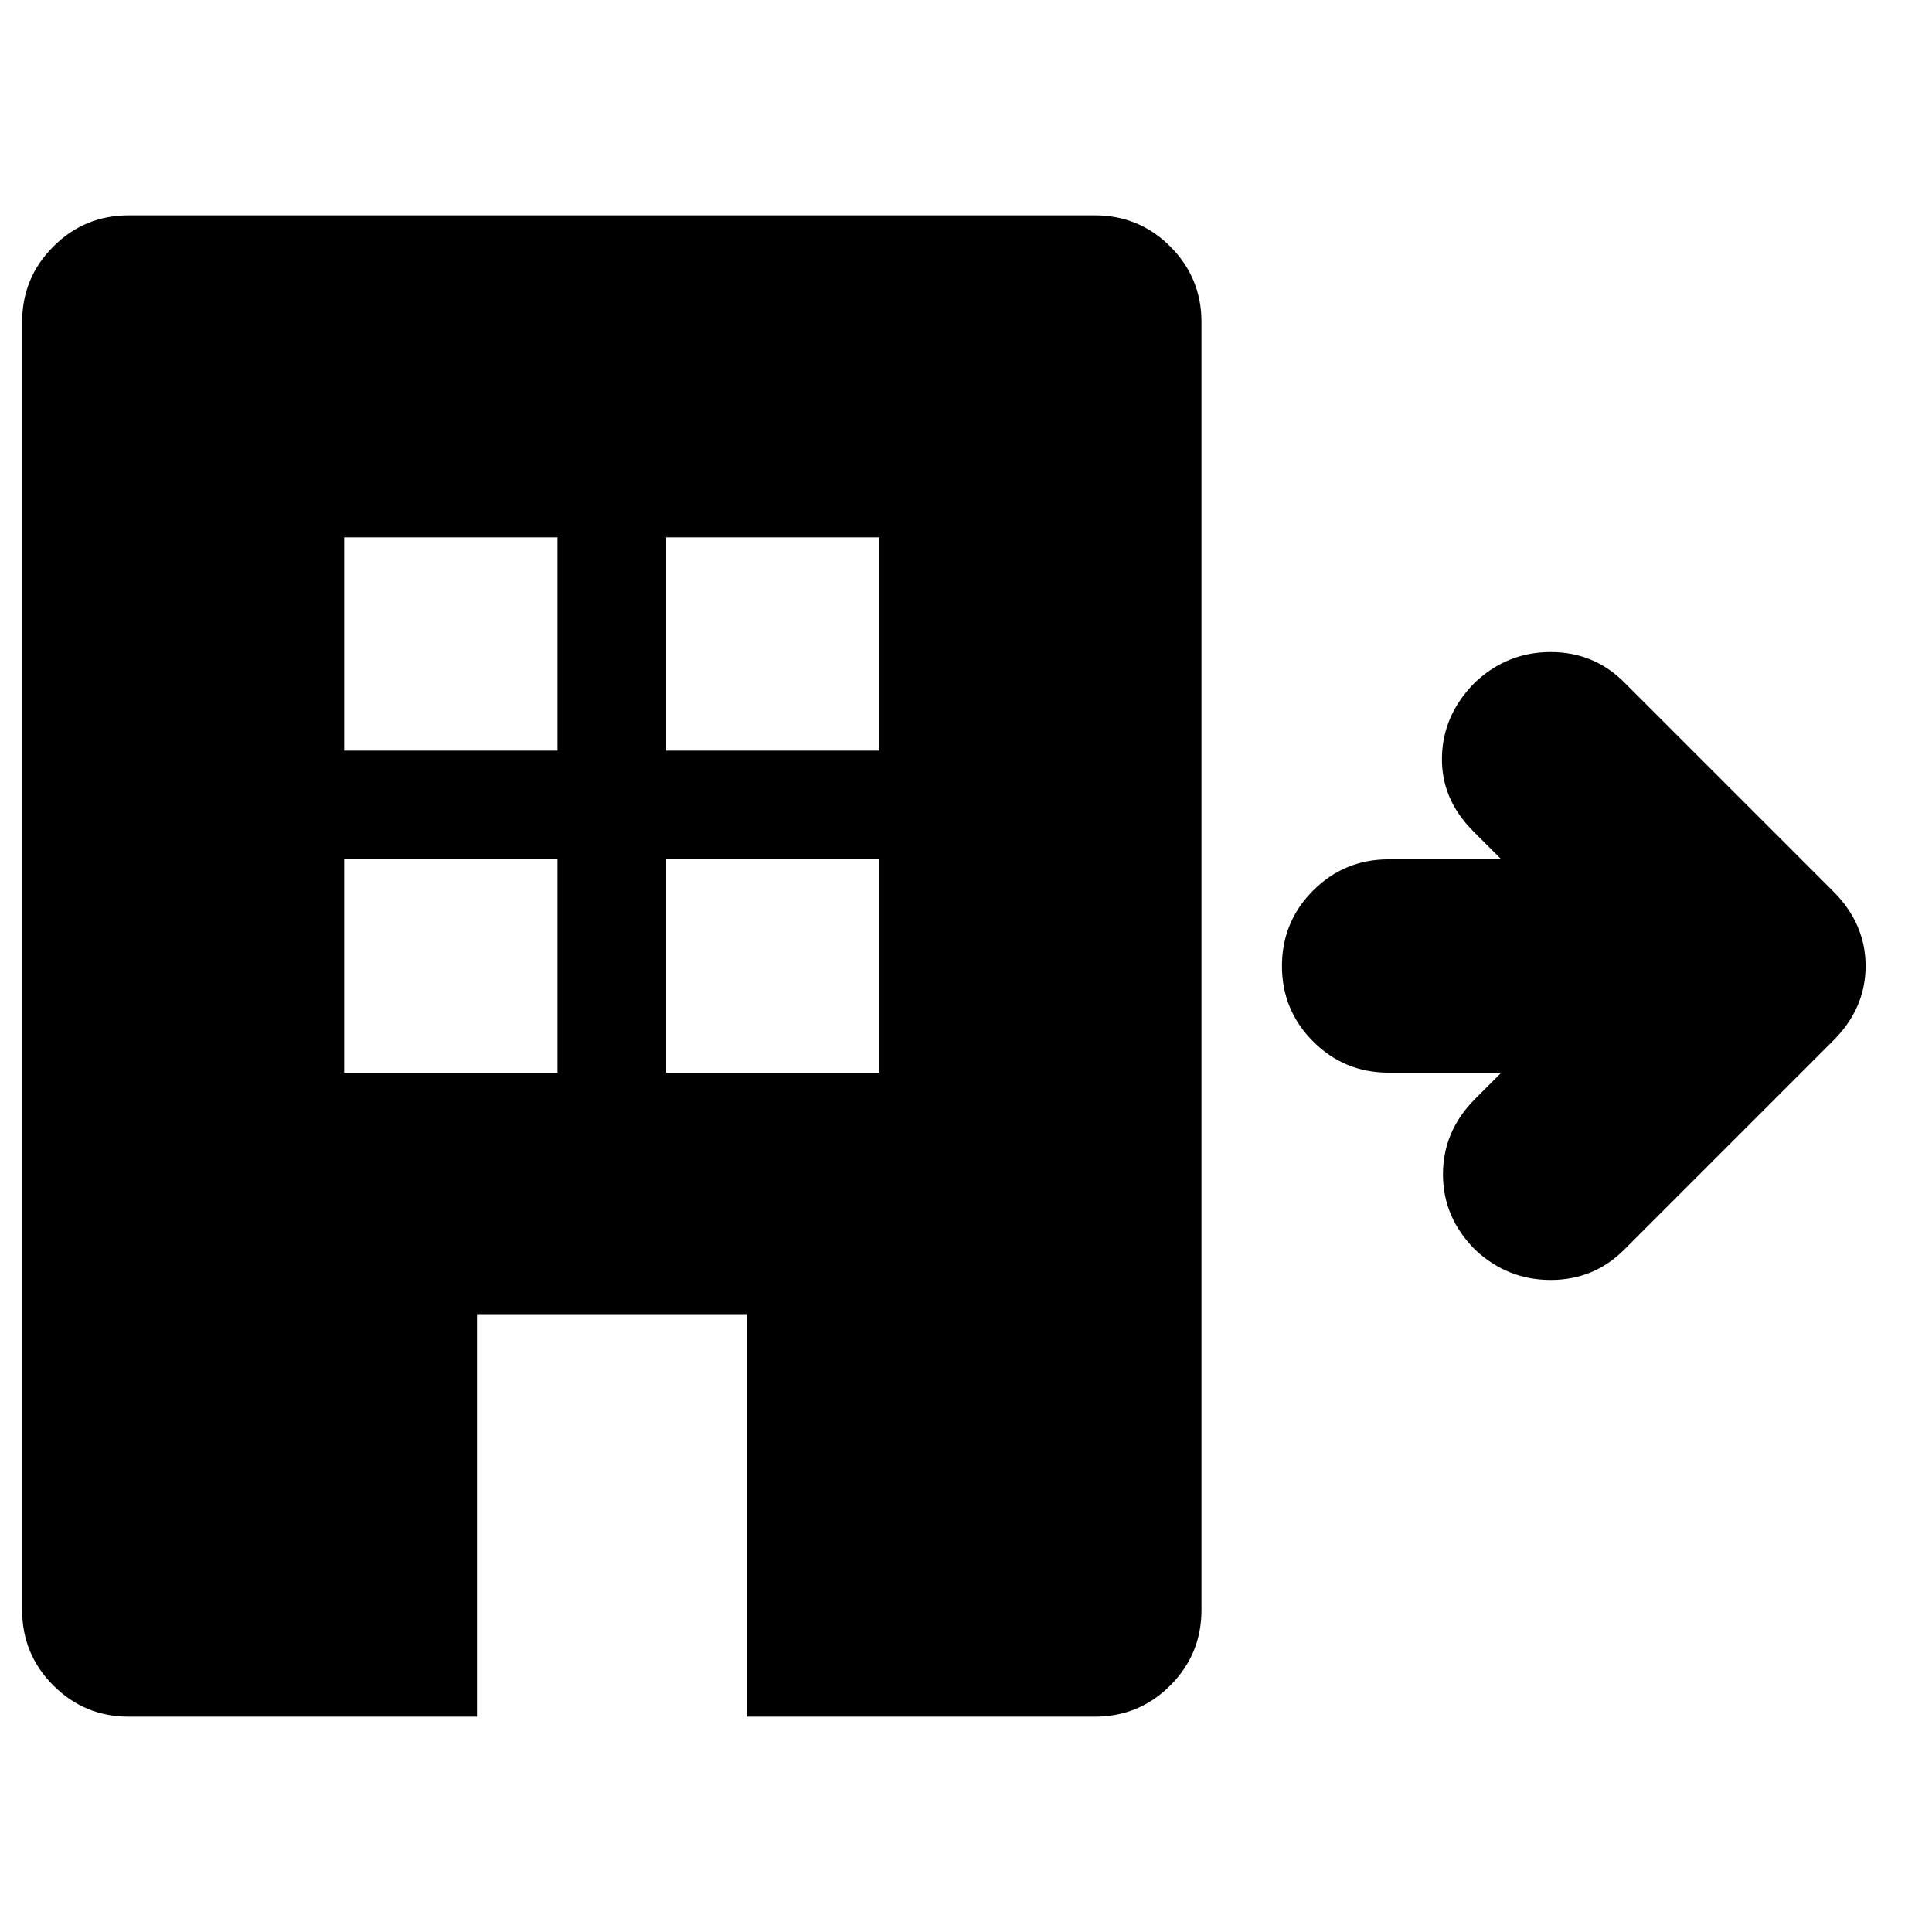 <svg xmlns="http://www.w3.org/2000/svg" height="24" viewBox="0 -960 960 960" width="24"><path d="M64-107q-22 0-37.5-15.5T11-160v-640q0-22 15.5-37.5T64-853h480q22 0 37.5 15.5T597-800v640q0 22-15.5 37.5T544-107H371v-200H237v200H64Zm107-320h106v-106H171v106Zm0-160h106v-106H171v106Zm160 160h106v-106H331v106Zm0-160h106v-106H331v106Zm306 107q0-22 15.5-37.5T690-533h56l-14-14q-16-16-15.5-37t16.5-37q16-15 37.5-15t36.5 15l104 104q16 16 16 37t-16 37L807-339q-15 15-36.5 15T733-339q-16-16-16-37.5t16-37.5l13-13h-56q-22 0-37.5-15.5T637-480Z"/></svg>